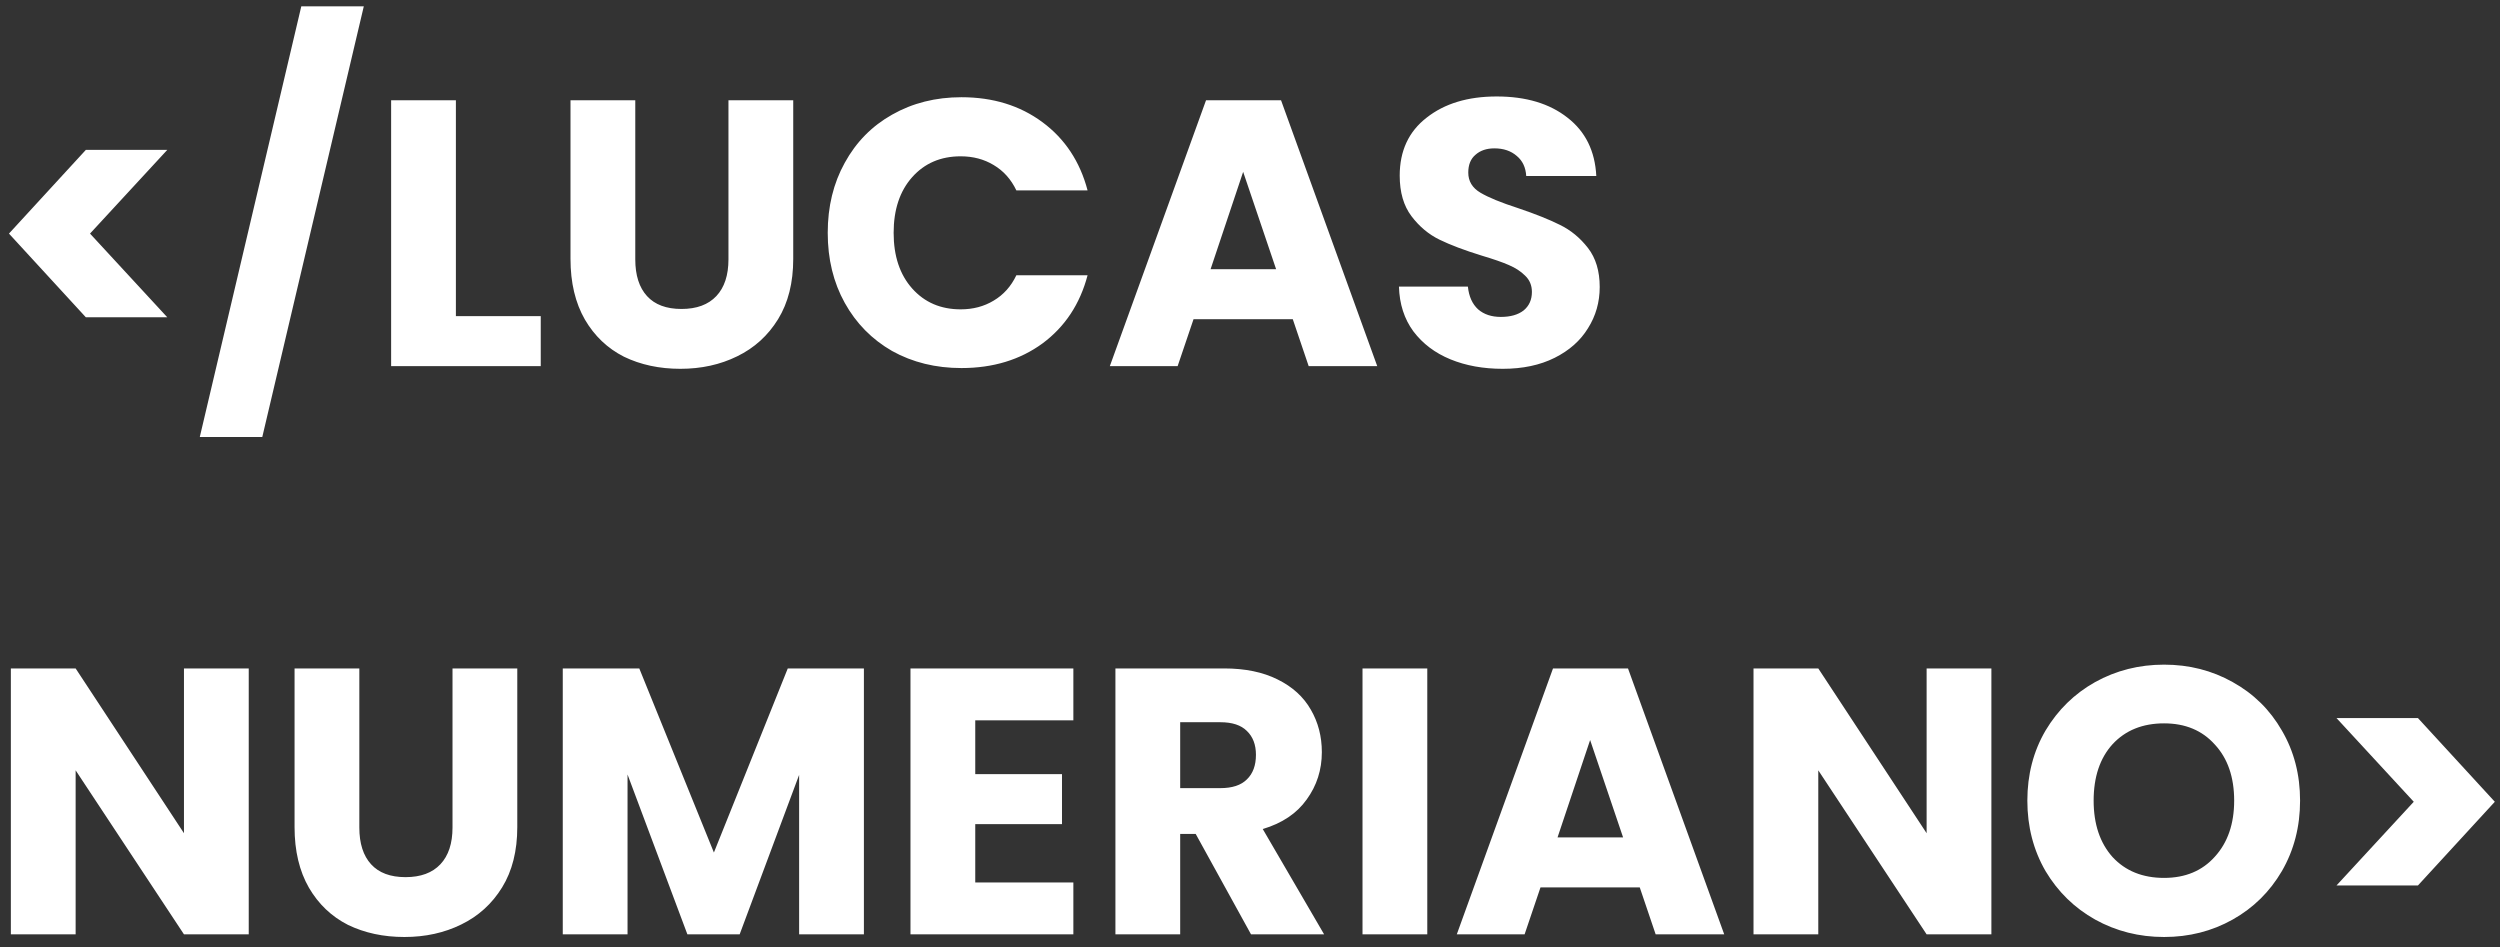 <svg width="198" height="75" viewBox="0 0 198 75" fill="none" xmlns="http://www.w3.org/2000/svg">
<rect x="0" y="0" width="198" height="75" fill="#333333" stroke="none"/>
<path d="M6.8 25.13L0.71 18.5L6.8 11.87H13.25L7.13 18.5L13.25 25.13H6.8ZM28.813 0.5L20.773 34.61H15.823L23.863 0.5H28.813ZM36.107 25.04H42.827V29H30.977V7.94H36.107V25.04ZM50.314 7.94V20.54C50.314 21.8 50.624 22.77 51.244 23.45C51.864 24.13 52.774 24.47 53.974 24.47C55.174 24.47 56.094 24.13 56.734 23.45C57.374 22.77 57.694 21.8 57.694 20.54V7.94H62.824V20.51C62.824 22.39 62.424 23.98 61.624 25.28C60.824 26.58 59.744 27.56 58.384 28.22C57.044 28.88 55.544 29.21 53.884 29.21C52.224 29.21 50.734 28.89 49.414 28.25C48.114 27.59 47.084 26.61 46.324 25.31C45.564 23.99 45.184 22.39 45.184 20.51V7.94H50.314ZM65.556 18.44C65.556 16.36 66.006 14.51 66.906 12.89C67.806 11.25 69.056 9.98 70.656 9.08C72.276 8.16 74.106 7.7 76.146 7.7C78.646 7.7 80.786 8.36 82.566 9.68C84.346 11 85.536 12.8 86.136 15.08H80.496C80.076 14.2 79.476 13.53 78.696 13.07C77.936 12.61 77.066 12.38 76.086 12.38C74.506 12.38 73.226 12.93 72.246 14.03C71.266 15.13 70.776 16.6 70.776 18.44C70.776 20.28 71.266 21.75 72.246 22.85C73.226 23.95 74.506 24.5 76.086 24.5C77.066 24.5 77.936 24.27 78.696 23.81C79.476 23.35 80.076 22.68 80.496 21.8H86.136C85.536 24.08 84.346 25.88 82.566 27.2C80.786 28.5 78.646 29.15 76.146 29.15C74.106 29.15 72.276 28.7 70.656 27.8C69.056 26.88 67.806 25.61 66.906 23.99C66.006 22.37 65.556 20.52 65.556 18.44ZM102.388 25.28H94.528L93.268 29H87.898L95.518 7.94H101.458L109.078 29H103.648L102.388 25.28ZM101.068 21.32L98.458 13.61L95.878 21.32H101.068ZM119.017 29.21C117.477 29.21 116.097 28.96 114.877 28.46C113.657 27.96 112.677 27.22 111.937 26.24C111.217 25.26 110.837 24.08 110.797 22.7H116.257C116.337 23.48 116.607 24.08 117.067 24.5C117.527 24.9 118.127 25.1 118.867 25.1C119.627 25.1 120.227 24.93 120.667 24.59C121.107 24.23 121.327 23.74 121.327 23.12C121.327 22.6 121.147 22.17 120.787 21.83C120.447 21.49 120.017 21.21 119.497 20.99C118.997 20.77 118.277 20.52 117.337 20.24C115.977 19.82 114.867 19.4 114.007 18.98C113.147 18.56 112.407 17.94 111.787 17.12C111.167 16.3 110.857 15.23 110.857 13.91C110.857 11.95 111.567 10.42 112.987 9.32C114.407 8.2 116.257 7.64 118.537 7.64C120.857 7.64 122.727 8.2 124.147 9.32C125.567 10.42 126.327 11.96 126.427 13.94H120.877C120.837 13.26 120.587 12.73 120.127 12.35C119.667 11.95 119.077 11.75 118.357 11.75C117.737 11.75 117.237 11.92 116.857 12.26C116.477 12.58 116.287 13.05 116.287 13.67C116.287 14.35 116.607 14.88 117.247 15.26C117.887 15.64 118.887 16.05 120.247 16.49C121.607 16.95 122.707 17.39 123.547 17.81C124.407 18.23 125.147 18.84 125.767 19.64C126.387 20.44 126.697 21.47 126.697 22.73C126.697 23.93 126.387 25.02 125.767 26C125.167 26.98 124.287 27.76 123.127 28.34C121.967 28.92 120.597 29.21 119.017 29.21ZM19.7 74H14.57L5.99 61.01V74H0.86V52.94H5.99L14.57 65.99V52.94H19.7V74ZM28.459 52.94V65.54C28.459 66.8 28.769 67.77 29.389 68.45C30.009 69.13 30.919 69.47 32.119 69.47C33.319 69.47 34.239 69.13 34.879 68.45C35.519 67.77 35.839 66.8 35.839 65.54V52.94H40.969V65.51C40.969 67.39 40.569 68.98 39.769 70.28C38.969 71.58 37.889 72.56 36.529 73.22C35.189 73.88 33.689 74.21 32.029 74.21C30.369 74.21 28.879 73.89 27.559 73.25C26.259 72.59 25.229 71.61 24.469 70.31C23.709 68.99 23.329 67.39 23.329 65.51V52.94H28.459ZM68.421 52.94V74H63.291V61.37L58.581 74H54.441L49.701 61.34V74H44.571V52.94H50.631L56.541 67.52L62.391 52.94H68.421ZM77.24 57.05V61.31H84.11V65.27H77.24V69.89H85.01V74H72.11V52.94H85.01V57.05H77.24ZM99.081 74L94.701 66.05H93.471V74H88.341V52.94H96.951C98.611 52.94 100.02 53.23 101.18 53.81C102.36 54.39 103.24 55.19 103.82 56.21C104.4 57.21 104.69 58.33 104.69 59.57C104.69 60.97 104.29 62.22 103.49 63.32C102.71 64.42 101.55 65.2 100.01 65.66L104.87 74H99.081ZM93.471 62.42H96.65C97.591 62.42 98.29 62.19 98.751 61.73C99.231 61.27 99.471 60.62 99.471 59.78C99.471 58.98 99.231 58.35 98.751 57.89C98.29 57.43 97.591 57.2 96.65 57.2H93.471V62.42ZM113.041 52.94V74H107.911V52.94H113.041ZM129.868 70.28H122.008L120.748 74H115.378L122.998 52.94H128.938L136.558 74H131.128L129.868 70.28ZM128.548 66.32L125.938 58.61L123.358 66.32H128.548ZM157.718 74H152.588L144.008 61.01V74H138.878V52.94H144.008L152.588 65.99V52.94H157.718V74ZM171.396 74.21C169.416 74.21 167.596 73.75 165.936 72.83C164.296 71.91 162.986 70.63 162.006 68.99C161.046 67.33 160.566 65.47 160.566 63.41C160.566 61.35 161.046 59.5 162.006 57.86C162.986 56.22 164.296 54.94 165.936 54.02C167.596 53.1 169.416 52.64 171.396 52.64C173.376 52.64 175.186 53.1 176.826 54.02C178.486 54.94 179.786 56.22 180.726 57.86C181.686 59.5 182.166 61.35 182.166 63.41C182.166 65.47 181.686 67.33 180.726 68.99C179.766 70.63 178.466 71.91 176.826 72.83C175.186 73.75 173.376 74.21 171.396 74.21ZM171.396 69.53C173.076 69.53 174.416 68.97 175.416 67.85C176.436 66.73 176.946 65.25 176.946 63.41C176.946 61.55 176.436 60.07 175.416 58.97C174.416 57.85 173.076 57.29 171.396 57.29C169.696 57.29 168.336 57.84 167.316 58.94C166.316 60.04 165.816 61.53 165.816 63.41C165.816 65.27 166.316 66.76 167.316 67.88C168.336 68.98 169.696 69.53 171.396 69.53ZM185.05 56.87H191.5L197.59 63.5L191.5 70.13H185.05L191.17 63.5L185.05 56.87Z" fill="white"/>
</svg>
